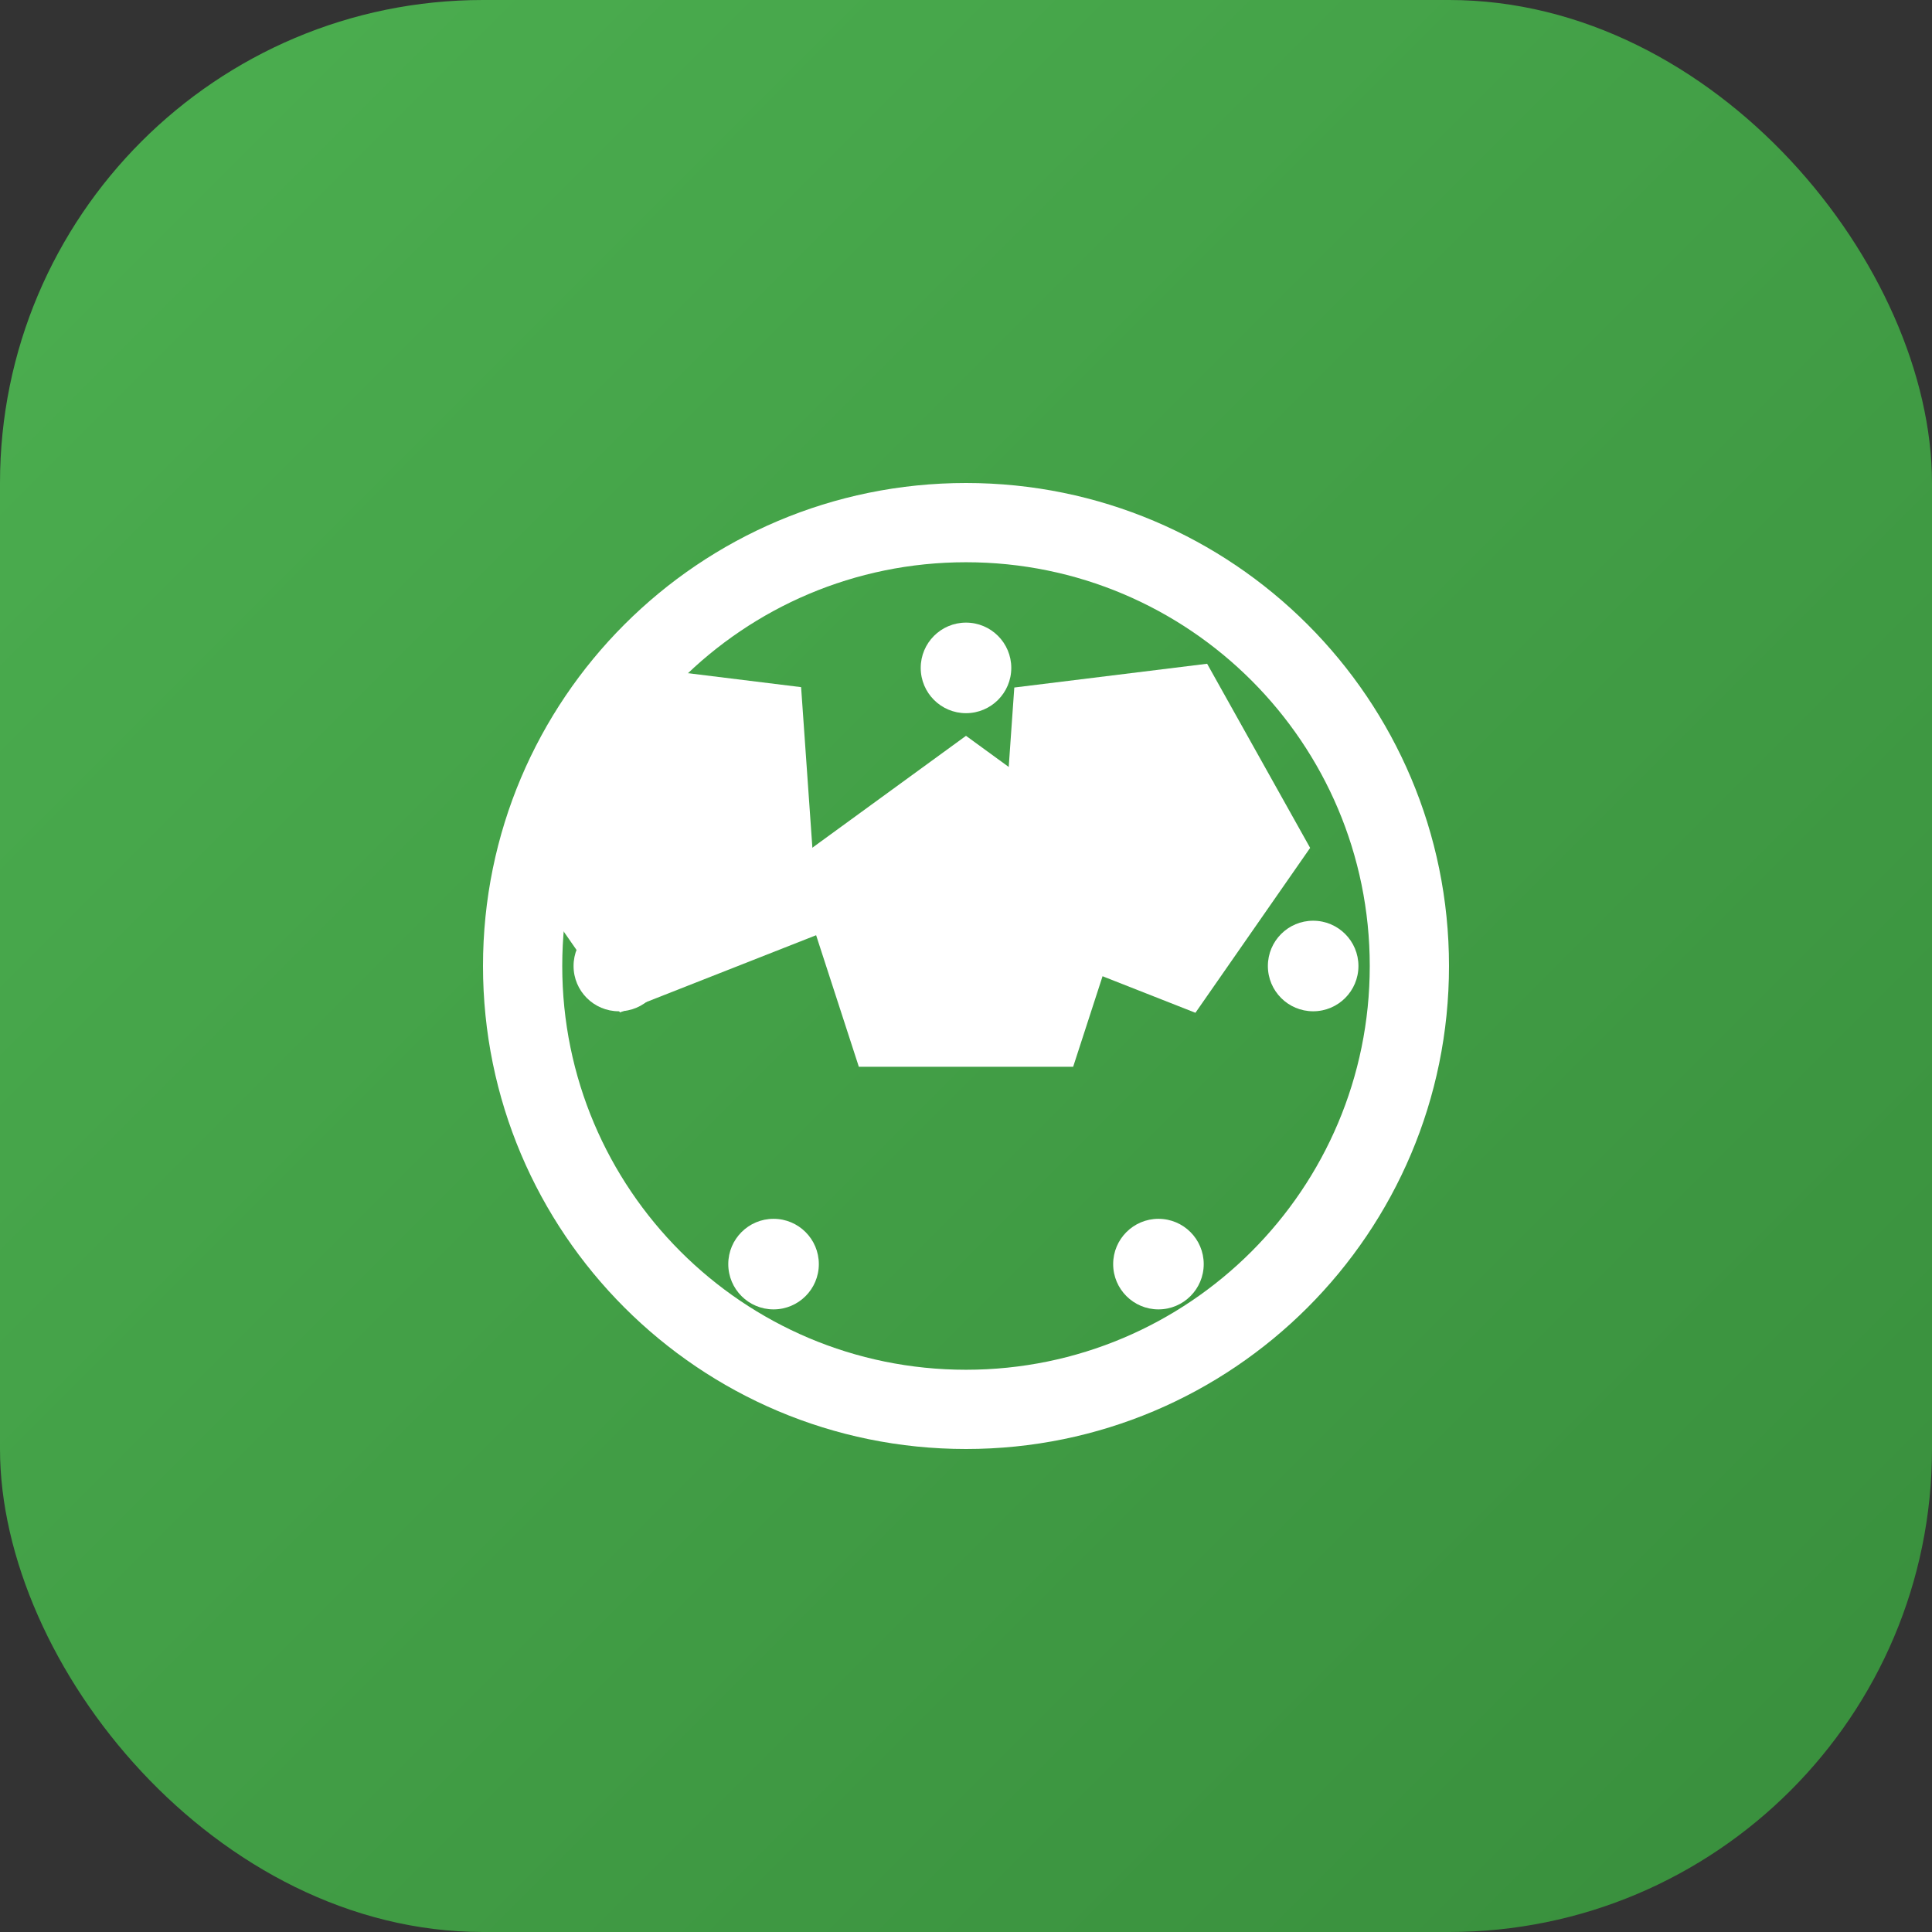 
<svg xmlns="http://www.w3.org/2000/svg" width="512" height="512" viewBox="0 0 512 512">
  <rect x="0" y="0" width="512" height="512" fill="#333333" stroke="none"/>
  <defs>
    <linearGradient id="bgGradient" x1="0%" y1="0%" x2="100%" y2="100%">
      <stop offset="0%" stop-color="#4CAF50" />
      <stop offset="100%" stop-color="#388E3C" />
    </linearGradient>
  </defs>
  <rect x="0" y="0" width="512" height="512" rx="128" fill="url(#bgGradient)" />
  <g fill="#FFFFFF">
    <path d="M256 128c-70.7 0-128 57.3-128 128s57.3 128 128 128 128-57.3 128-128-57.3-128-128-128zm0 235c-59.1 0-107-47.9-107-107s47.9-107 107-107 107 47.9 107 107-47.9 107-107 107z"/>
    <path d="M256 195l-46 33.5 17.6 54.2h56.8l17.6-54.2z"/>
    <path d="M212.3 182.1l-51.1-6.3-27.3 48.8 30.4 43.7 52.6-20.7-4.6-65.5zm134.9 42.6l-27.3-48.8-51.1 6.3-4.6 65.5 52.6 20.7 30.4-43.7z"/>
    <circle cx="205" cy="335" r="12"/>
    <circle cx="307" cy="335" r="12"/>
    <circle cx="164" cy="256" r="12"/>
    <circle cx="348" cy="256" r="12"/>
    <circle cx="256" cy="177" r="12"/>
  </g>
</svg>
